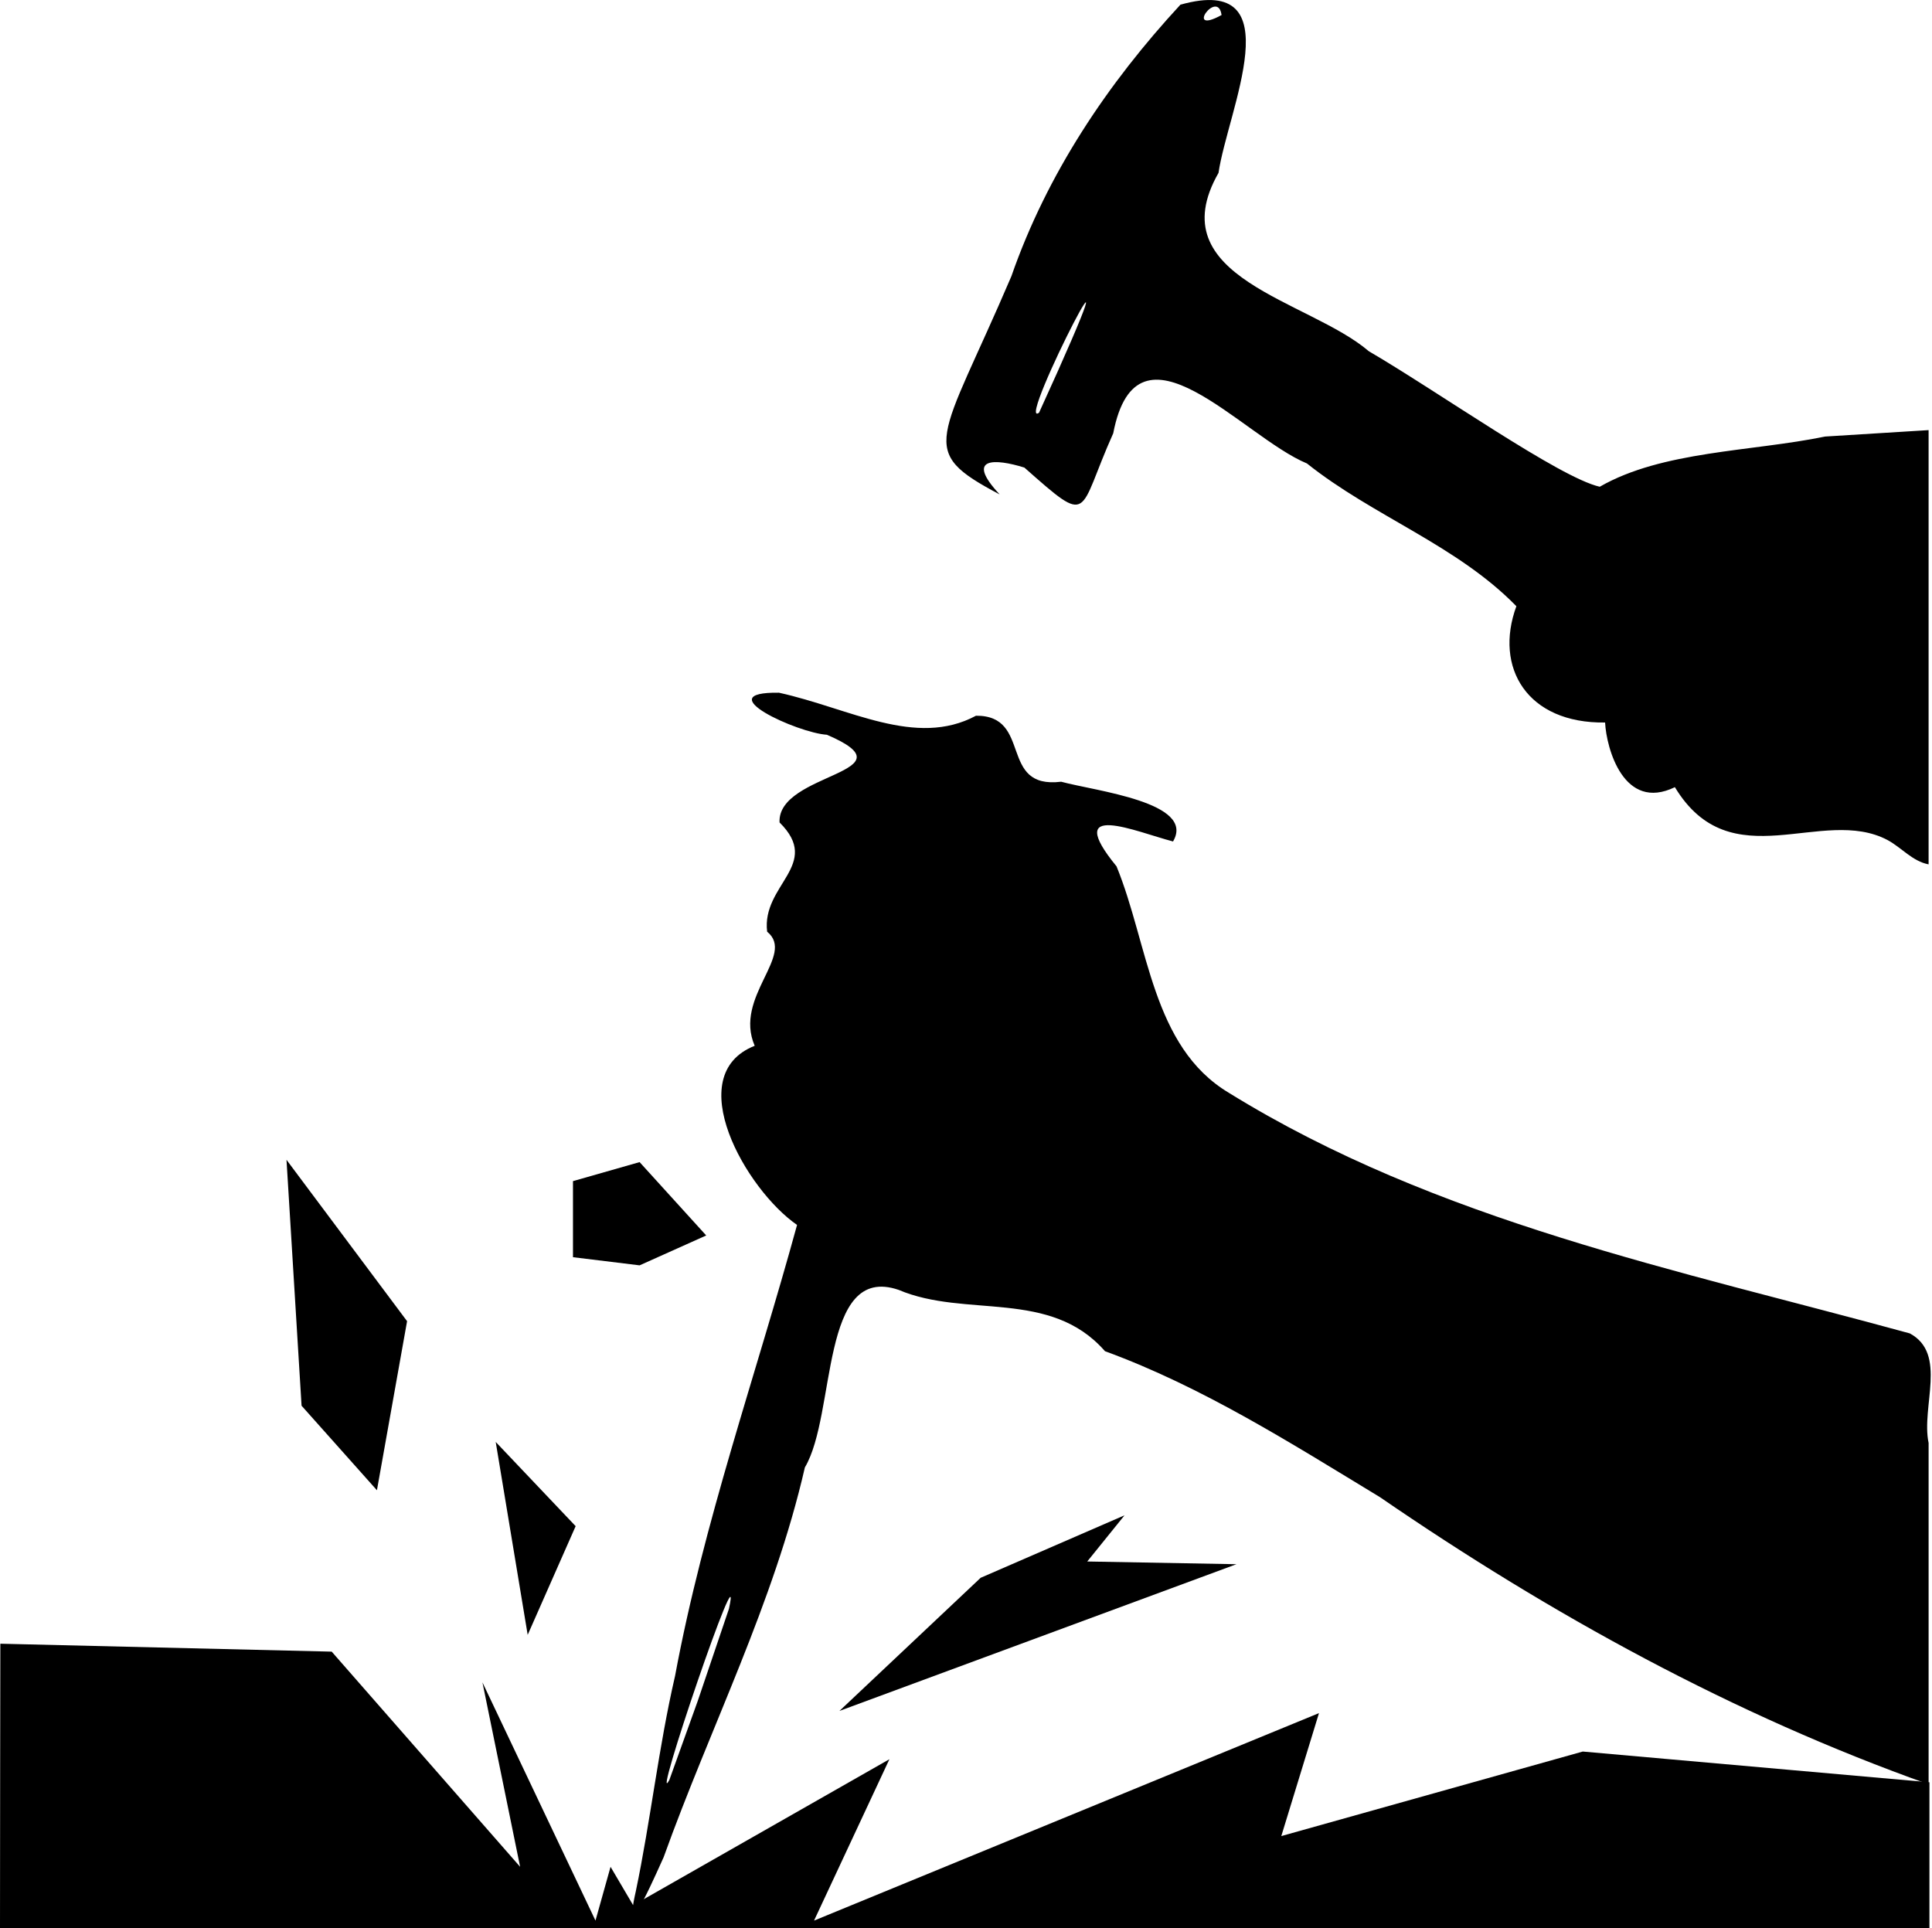 <?xml version="1.0" encoding="UTF-8" standalone="no"?>
<!-- Created with Inkscape (http://www.inkscape.org/) -->

<svg
   xmlns:dc="http://purl.org/dc/elements/1.1/"
   xmlns:cc="http://creativecommons.org/ns#"
   xmlns:rdf="http://www.w3.org/1999/02/22-rdf-syntax-ns#"
   xmlns:svg="http://www.w3.org/2000/svg"
   xmlns="http://www.w3.org/2000/svg"
   xmlns:sodipodi="http://sodipodi.sourceforge.net/DTD/sodipodi-0.dtd"
   xmlns:inkscape="http://www.inkscape.org/namespaces/inkscape"
   width="256"
   height="255.52"
   id="svg3005"
   version="1.1"
   inkscape:version="0.48.4 r9939"
   sodipodi:docname="logo.svg">
  <defs
     id="defs3007">
    <linearGradient
       id="linearGradient3886">
      <stop
         style="stop-color:#000000;stop-opacity:1;"
         offset="0"
         id="stop3888" />
      <stop
         style="stop-color:#959595;stop-opacity:1;"
         offset="1"
         id="stop3890" />
    </linearGradient>
    <inkscape:perspective
       sodipodi:type="inkscape:persp3d"
       inkscape:vp_x="9.0347722 : 31.346382 : 1"
       inkscape:vp_y="884.97244 : -465.64341 : 0"
       inkscape:vp_z="34.858167 : 23.258554 : 1"
       inkscape:persp3d-origin="-0.3126179 : -3.3136559 : 1"
       id="perspective3794" />
  </defs>
  <sodipodi:namedview
     id="base"
     pagecolor="#ffffff"
     bordercolor="#666666"
     borderopacity="1.0"
     inkscape:pageopacity="0.0"
     inkscape:pageshadow="2"
     inkscape:zoom="1.4142136"
     inkscape:cx="293.42227"
     inkscape:cy="100.92738"
     inkscape:current-layer="layer1"
     showgrid="true"
     inkscape:grid-bbox="true"
     inkscape:document-units="px"
     inkscape:snap-bbox="true"
     inkscape:bbox-paths="true"
     inkscape:bbox-nodes="true"
     inkscape:snap-bbox-edge-midpoints="true"
     inkscape:object-paths="true"
     inkscape:snap-intersection-paths="true"
     inkscape:snap-global="false"
     inkscape:window-width="1296"
     inkscape:window-height="747"
     inkscape:window-x="0"
     inkscape:window-y="21"
     inkscape:window-maximized="1"
     fit-margin-top="0"
     fit-margin-left="0"
     fit-margin-right="0"
     fit-margin-bottom="0" />
  <g
     id="layer1"
     inkscape:label="Layer 1"
     inkscape:groupmode="layer"
     transform="translate(0.002,223.521)">
    <path
       style="fill:#000000"
       d="m 84.245,27.105 c 1.963,-9.36 3.014,-19.085 5.2,-28.528 3.78,-20.365 10.717,-39.866 16.167,-59.777 -6.768,-4.67 -15.444,-19.856 -5.612,-23.739 -2.822,-6.492 5.484,-12.017 1.649,-15.116 -0.765,-6.246 7.332,-8.855 1.643,-14.48 -0.337,-6.646 18.07,-6.549 6.278,-11.619 -3.903,-0.238 -15.862,-5.706 -6.353,-5.572 9.369,2.063 18.117,7.329 26.104,3.05 7.544,-0.058 2.922,9.765 11.286,8.746 4.574,1.242 17.88,2.726 14.825,7.915 -4.846,-1.252 -14.741,-5.567 -7.486,3.3 4.258,10.419 4.663,23.876 14.861,29.996 27.625,17.09 59.555,23.475 90.249,31.893 5.026,2.702 1.478,9.703 2.493,14.523 0,15.075 0,30.151 0,45.226 -25.795,-9.168 -50.003,-22.462 -72.698,-38.048 -11.787,-7.151 -23.534,-14.625 -36.436,-19.343 -7.257,-8.307 -18.428,-4.338 -27.347,-8.127 -10.459,-3.571 -8.221,16.472 -12.419,23.528 -4.128,18.014 -12.525,34.41 -18.717,51.662 -0.325,0.63 -5.648,13.133 -3.686,4.511 z m 12.342,-37.436 c 2.091,-9.537 -10.49,27.448 -7.898,22.686 L 92.453,1.879 z M 250.129,-112.192 c -8.689,-4.623 -20.764,5.272 -28.201,-7.018 -6.762,3.284 -9.079,-5.15 -9.247,-8.567 -10.306,0.144 -14.743,-7.264 -11.756,-15.411 -7.898,-8.097 -18.961,-11.906 -27.751,-18.918 -8.558,-3.542 -22.486,-20.505 -25.667,-3.996 -4.802,10.698 -2.81,12.469 -11.774,4.542 -3.864,-1.204 -7.94,-1.433 -3.275,3.557 -11.113,-5.875 -7.959,-6.653 1.551,-28.905 4.742,-13.628 12.791,-25.593 22.401,-35.992 14.997,-4.2 6.234,14.113 5.048,22.287 -7.957,13.941 11.985,16.841 19.901,23.625 9.283,5.421 25.264,16.757 30.614,17.968 8.304,-4.773 20.087,-4.641 29.863,-6.652 4.57,-0.284 9.141,-0.568 13.711,-0.852 0,19.181 0,38.363 0,57.544 -2.131,-0.402 -3.574,-2.212 -5.42,-3.211 z m -112.451,-56.639 c 15.571,-34.114 -3.407,2.474 0,0 z m 24.184,-52.699 c -0.505,-3.563 -5.027,2.762 0,0 z"
       id="path3949"
       inkscape:connector-curvature="0"
       sodipodi:nodetypes="ccccccccccccccccccccccccccccccccccccccccccccccc" />
    <path
       style="fill:#000000;fill-opacity:1;stroke:none"
       d="M 0.044,-5.705 43.951,-4.655 68.917,23.859 63.924,-0.582 78.903,30.987 l 1.997,-7.128 2.996,5.092 L 117.849,9.602 107.863,30.987 174.77,3.492 169.777,19.785 209.722,8.584 l 45.936,4.073 0,19.342 -255.66,0 C 0.035,8.912 6.0378437e-4,11.714 0.044,-5.705 z"
       id="path3953"
       inkscape:connector-curvature="0"
       sodipodi:nodetypes="cccccccccccccccc" />
    <path
       style="fill:#000000;fill-opacity:1;stroke:none"
       d="m 49.943,-26.04 -9.986,-11.202 -1.997,-32.587 15.978,21.385 z"
       id="path3955"
       inkscape:connector-curvature="0" />
    <path
       style="fill:#000000;fill-opacity:1;stroke:none"
       d="m 69.919,-6.879 -4.237,-25.563 10.592,11.161 z"
       id="path3957"
       inkscape:connector-curvature="0" />
    <path
       style="fill:#000000;fill-opacity:1;stroke:none"
       d="m 129.94,-14.44 -18.712,17.642 52.607,-19.442 -19.772,-0.36 4.943,-6.121 z"
       id="path3959"
       inkscape:connector-curvature="0" />
    <path
       style="fill:#000000;fill-opacity:1;stroke:none"
       d="m 84.748,-55.844 -8.827,-1.08 0,-10.081 8.827,-2.52 8.827,9.721 z"
       id="path3961"
       inkscape:connector-curvature="0" />
  </g>
</svg>
